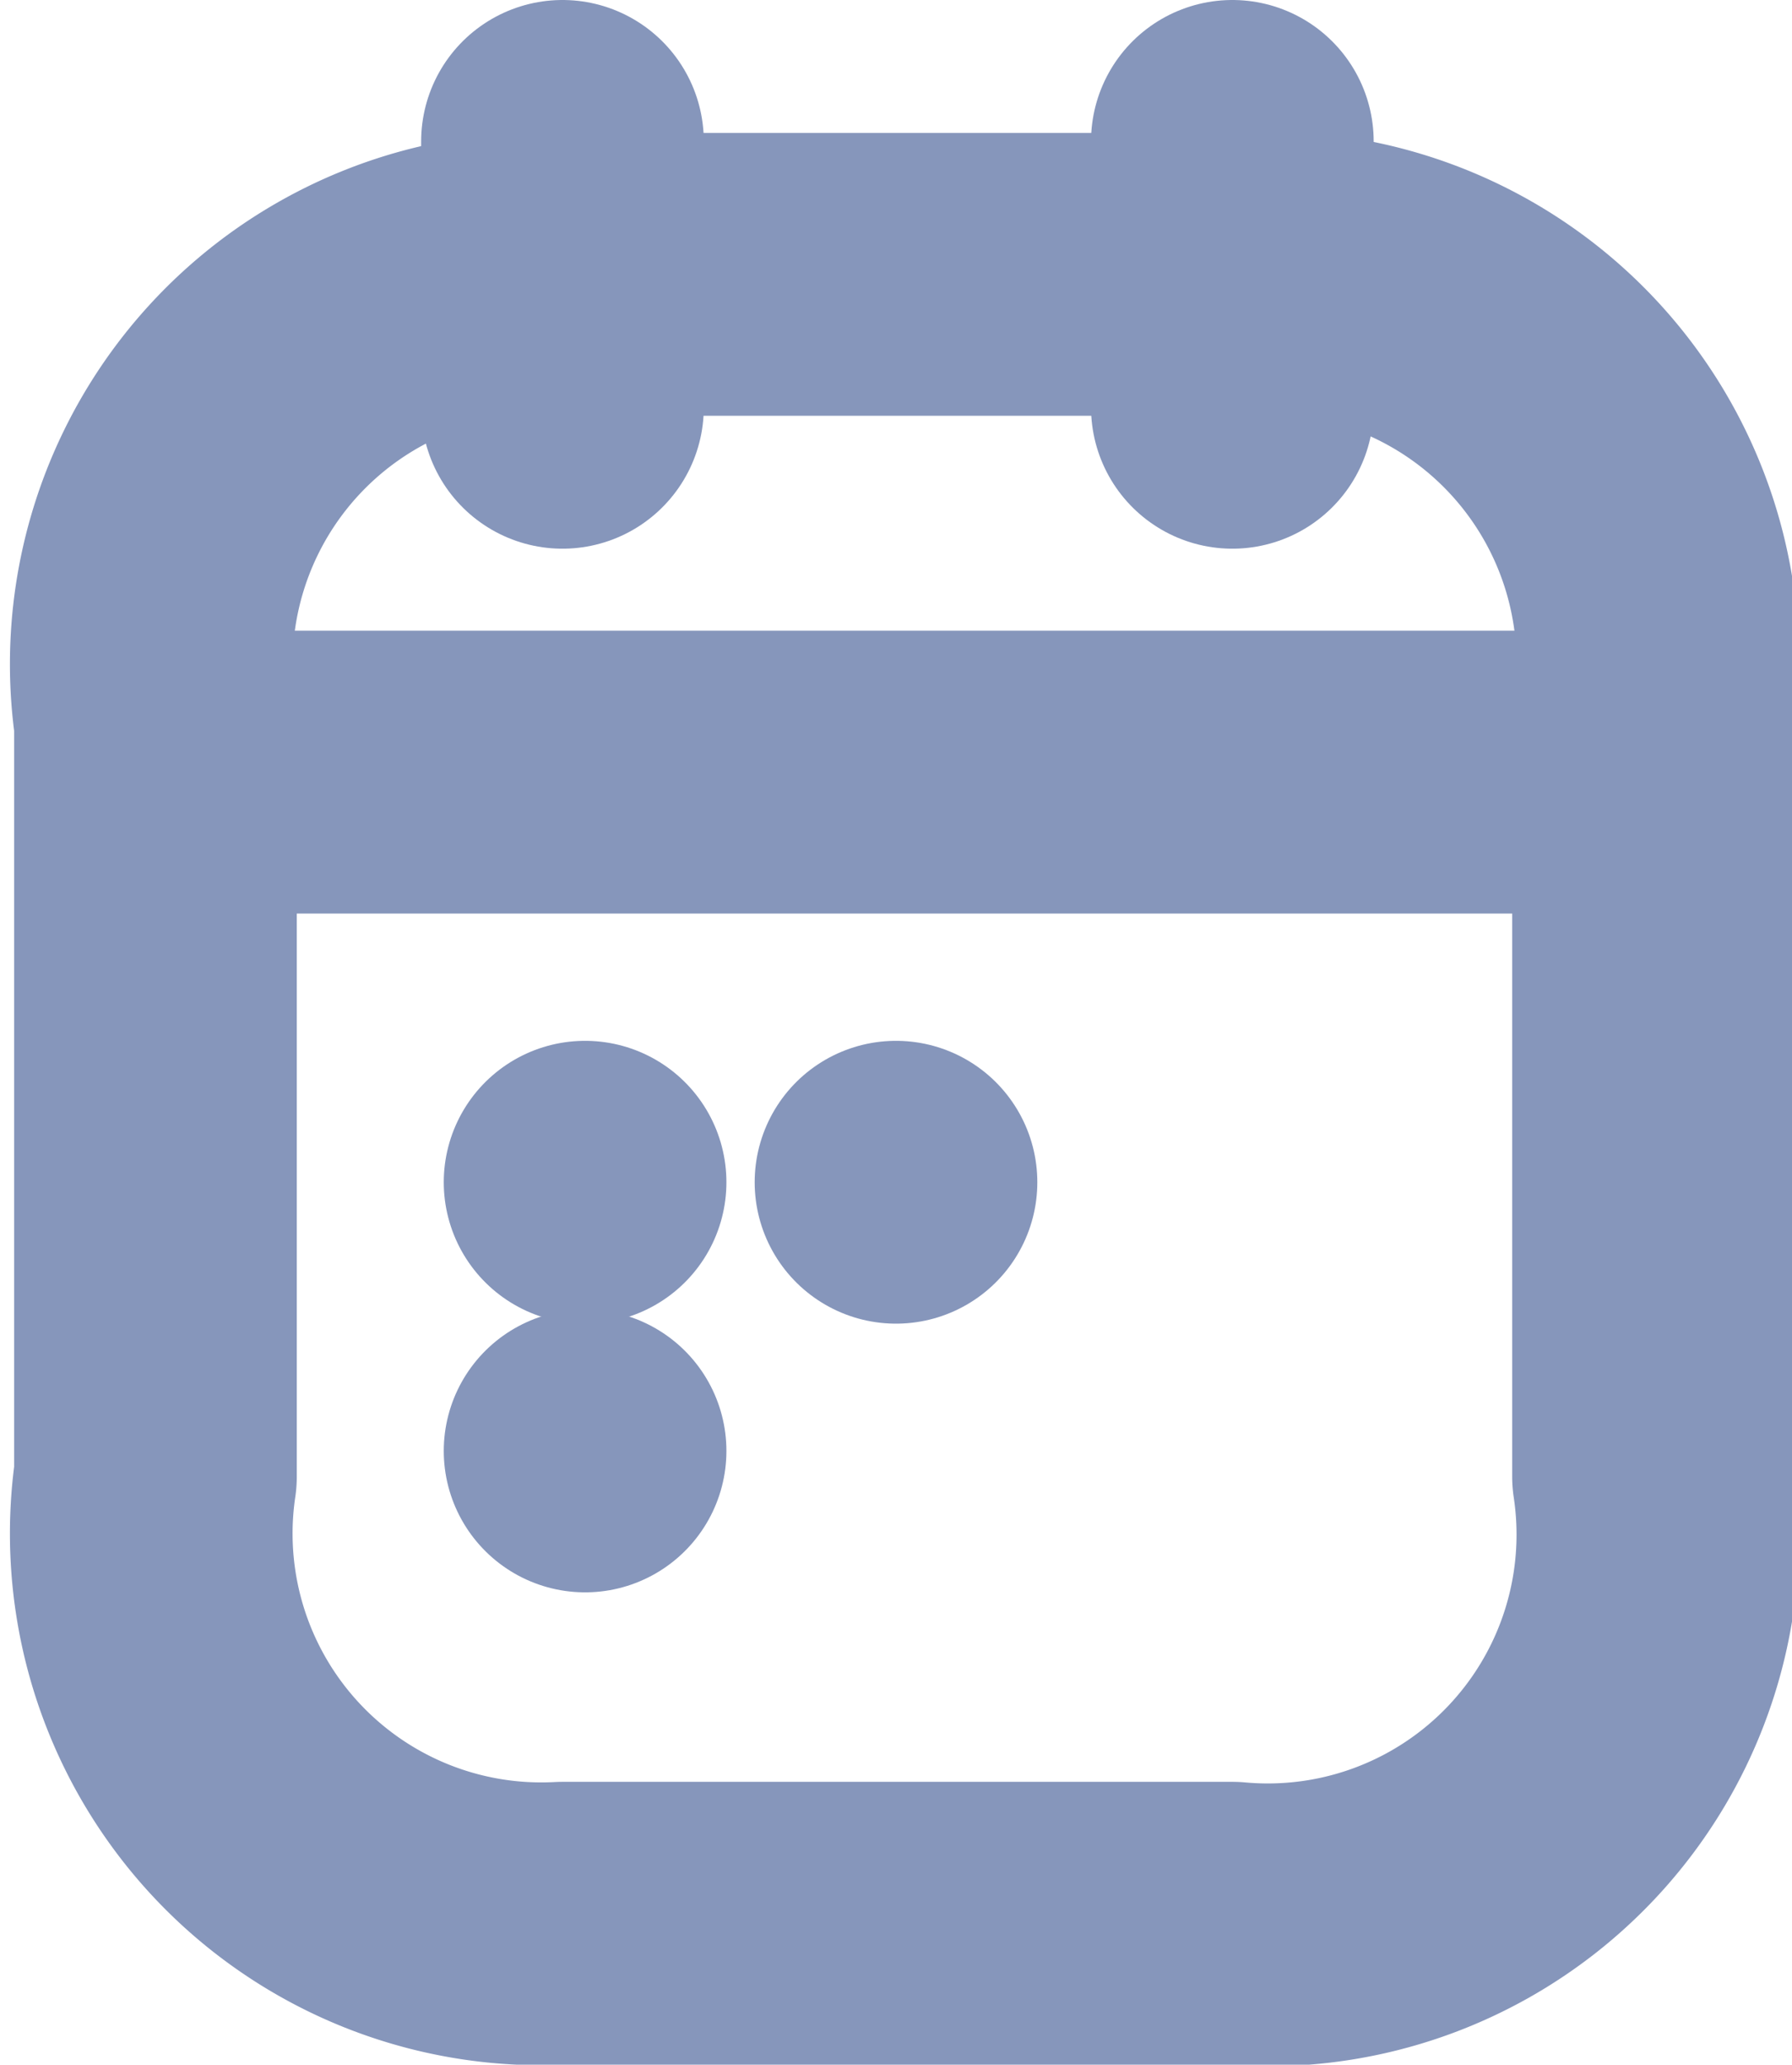 <svg id="Layer_1" data-name="Layer 1" xmlns="http://www.w3.org/2000/svg" viewBox="0 0 6.34 7.3"><title>Icon-MiniCalendar</title><path d="M6.44,4.7v.94" transform="translate(-4.45 -4.2)" fill="none" stroke="#8696bb" stroke-linecap="round" stroke-linejoin="round"/><path d="M8.81,4.7v.94" transform="translate(-4.45 -4.2)" fill="none" stroke="#8696bb" stroke-linecap="round" stroke-linejoin="round"/><path d="M5.1,6.93h5.05" transform="translate(-4.45 -4.2)" fill="none" stroke="#8696bb" stroke-linecap="round" stroke-linejoin="round"/><path d="M10.3,6.75V9.42A1.38,1.38,0,0,1,8.81,11H6.44A1.38,1.38,0,0,1,5,9.42V6.75A1.38,1.38,0,0,1,6.44,5.17H8.81A1.38,1.38,0,0,1,10.3,6.75Z" transform="translate(-4.45 -4.2)" fill="none" stroke="#8696bb" stroke-linecap="round" stroke-linejoin="round"/><path d="M7.62,8.38h0" transform="translate(-4.45 -4.2)" fill="none" stroke="#8696bb" stroke-linecap="round" stroke-linejoin="round"/><path d="M6.52,8.38h0" transform="translate(-4.45 -4.2)" fill="none" stroke="#8696bb" stroke-linecap="round" stroke-linejoin="round"/><path d="M6.52,9.33h0" transform="translate(-4.45 -4.2)" fill="none" stroke="#8696bb" stroke-linecap="round" stroke-linejoin="round"/></svg>